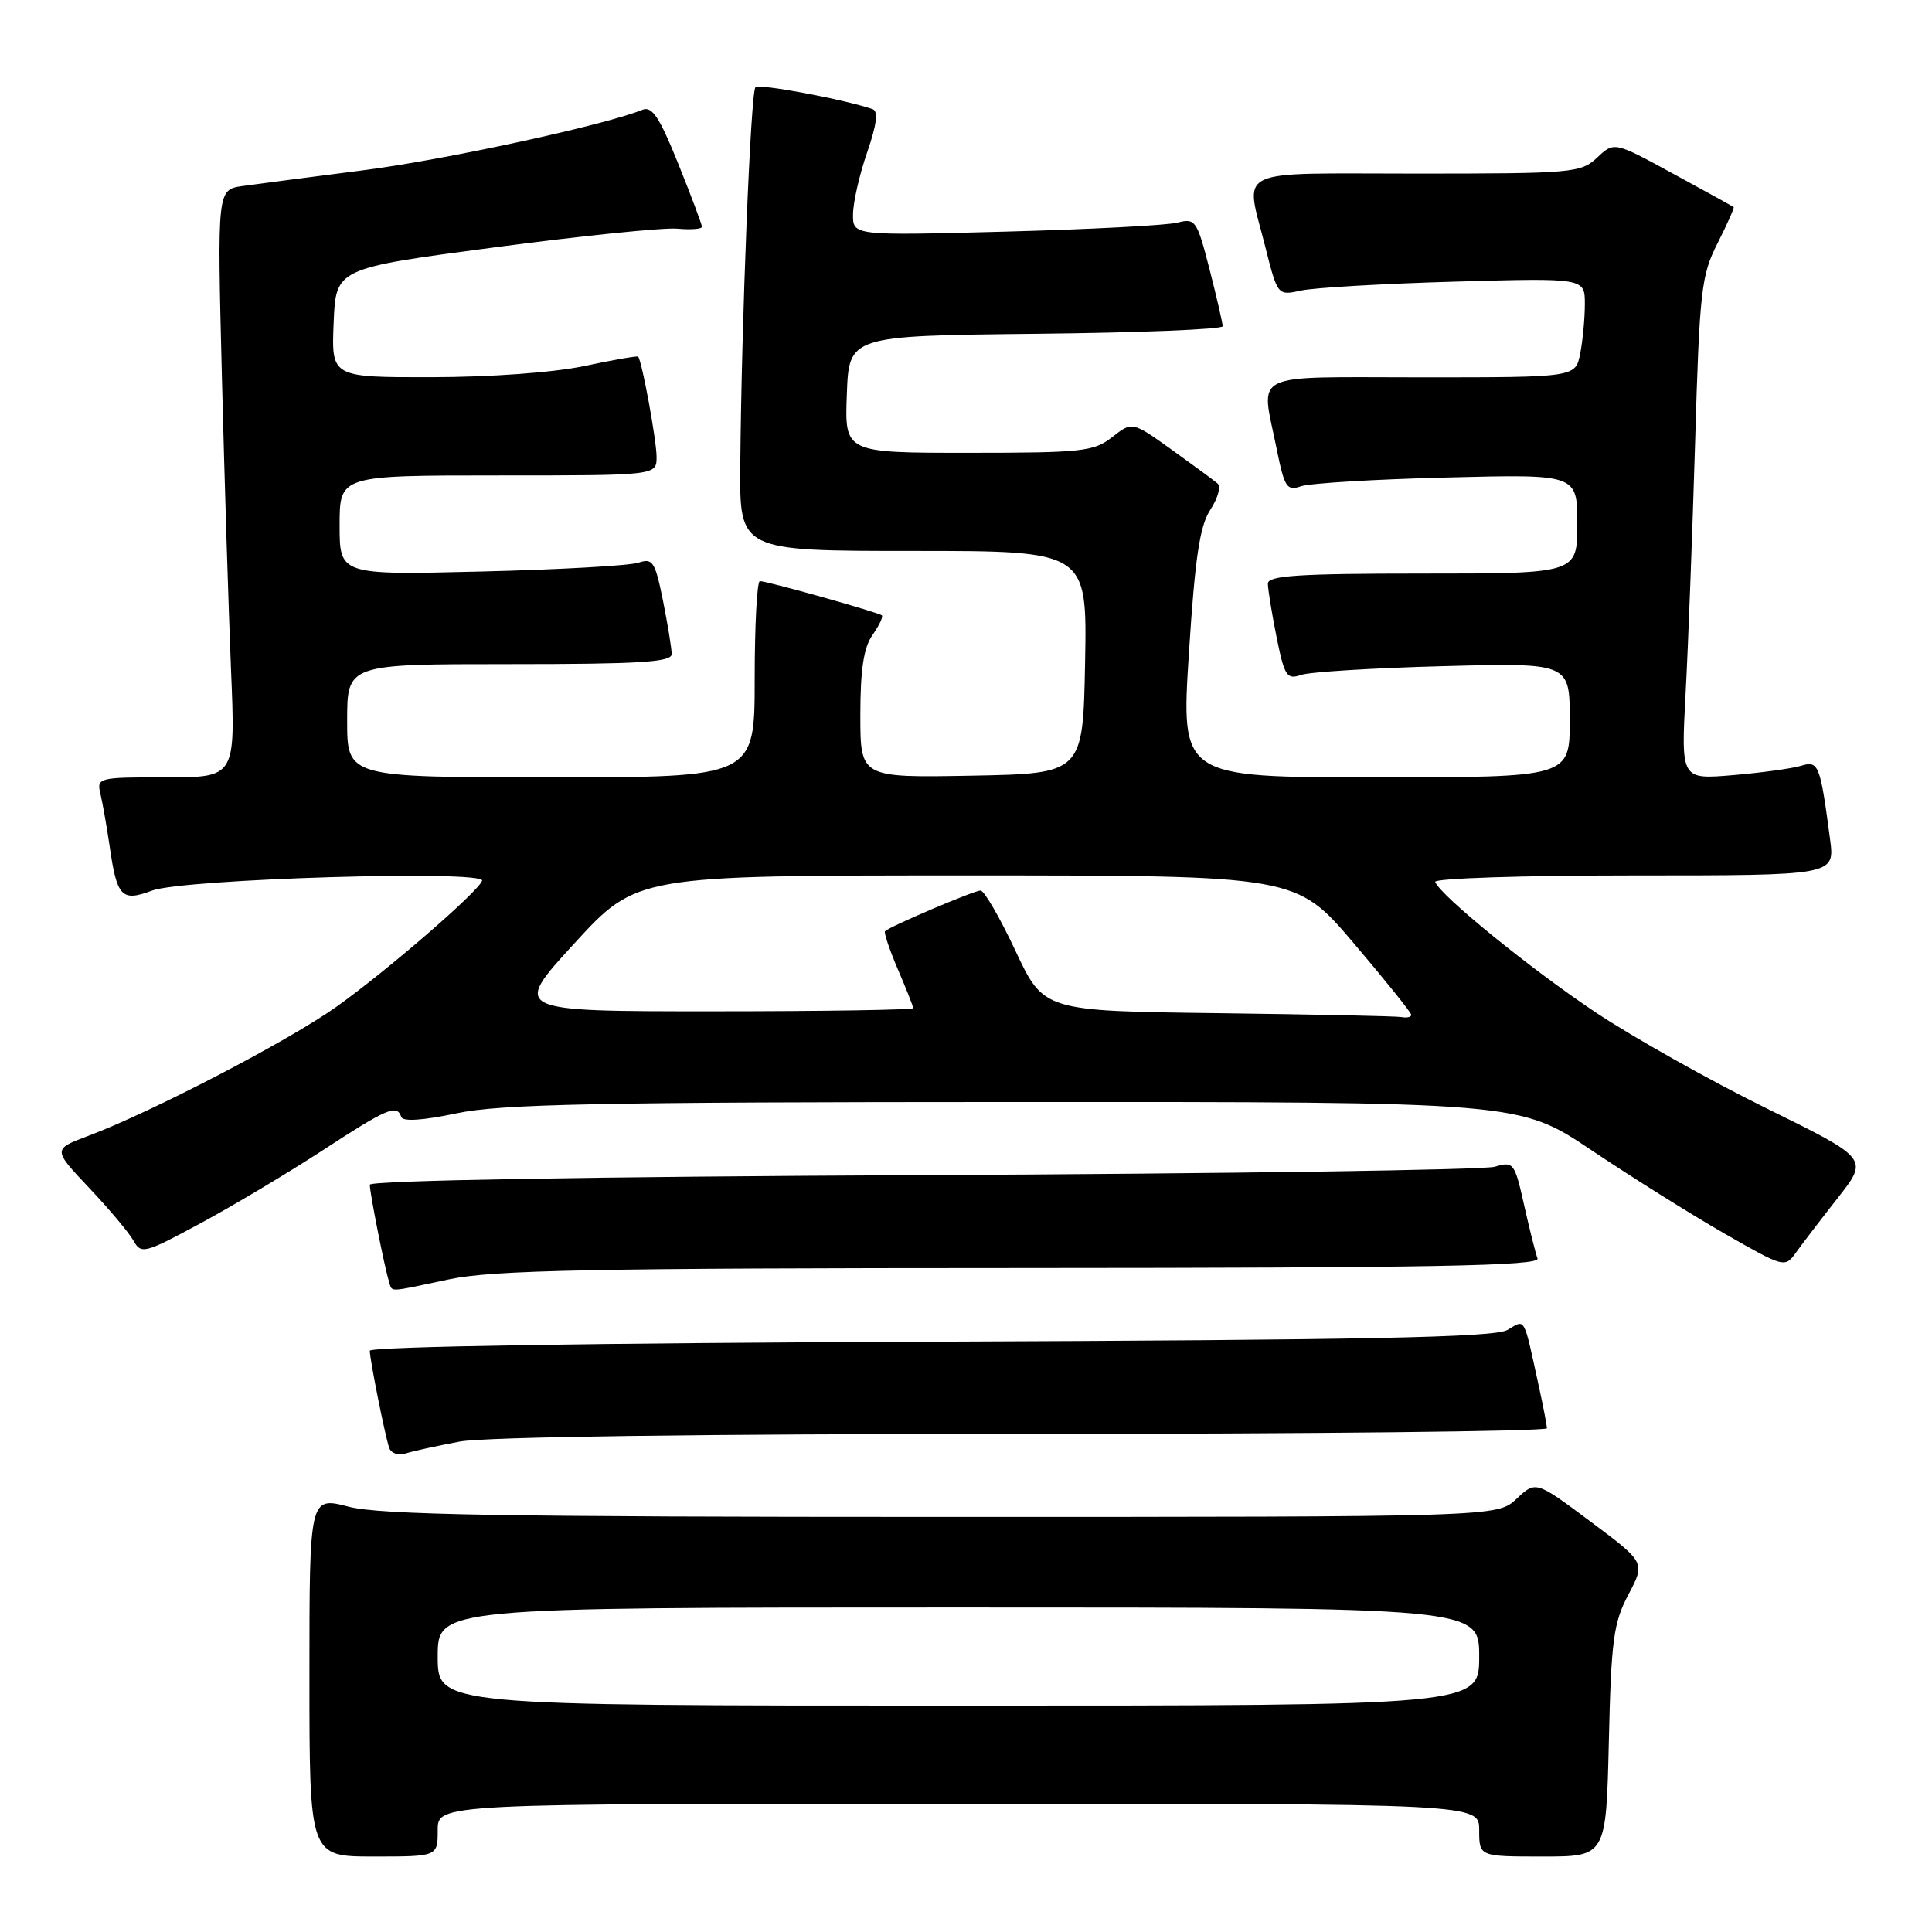 <?xml version="1.0" encoding="UTF-8" standalone="no"?>
<!DOCTYPE svg PUBLIC "-//W3C//DTD SVG 1.1//EN" "http://www.w3.org/Graphics/SVG/1.1/DTD/svg11.dtd" >
<svg xmlns="http://www.w3.org/2000/svg" xmlns:xlink="http://www.w3.org/1999/xlink" version="1.1" viewBox="0 0 256 256">
 <g >
 <path fill="currentColor"
d=" M 58.00 242.50 C 58.00 239.00 58.00 239.00 127.00 239.00 C 196.00 239.00 196.00 239.00 196.00 242.50 C 196.00 246.00 196.00 246.00 204.41 246.00 C 212.82 246.00 212.82 246.00 213.18 230.75 C 213.49 217.28 213.80 215.01 215.78 211.27 C 218.02 207.04 218.02 207.04 210.76 201.62 C 203.50 196.20 203.50 196.20 200.95 198.60 C 198.39 201.00 198.39 201.00 124.91 201.00 C 66.37 201.00 50.38 200.72 46.22 199.65 C 41.00 198.29 41.00 198.29 41.00 222.15 C 41.00 246.00 41.00 246.00 49.50 246.00 C 58.00 246.00 58.00 246.00 58.00 242.50 Z  M 60.89 191.02 C 64.21 190.39 92.82 190.00 135.64 190.00 C 173.79 190.00 204.99 189.66 204.98 189.25 C 204.96 188.84 204.51 186.47 203.97 184.00 C 201.82 174.15 202.18 174.82 199.73 176.23 C 197.99 177.22 181.08 177.56 123.25 177.78 C 78.91 177.95 49.00 178.43 49.00 178.98 C 49.00 180.12 50.97 190.01 51.56 191.82 C 51.80 192.56 52.76 192.90 53.75 192.59 C 54.71 192.28 57.92 191.58 60.89 191.02 Z  M 59.50 169.52 C 65.29 168.29 78.37 168.03 135.36 168.02 C 190.03 168.00 204.12 167.74 203.73 166.75 C 203.47 166.06 202.67 162.88 201.95 159.67 C 200.70 154.06 200.54 153.86 198.07 154.60 C 196.66 155.02 162.54 155.52 122.25 155.71 C 78.25 155.91 49.00 156.42 49.00 156.98 C 49.00 158.08 50.96 167.97 51.53 169.75 C 52.02 171.27 51.12 171.29 59.50 169.52 Z  M 243.55 158.69 C 247.60 153.52 247.60 153.52 234.05 146.85 C 226.60 143.18 216.45 137.48 211.50 134.19 C 202.95 128.50 190.88 118.70 190.17 116.86 C 189.98 116.39 201.82 116.00 216.48 116.00 C 243.12 116.00 243.12 116.00 242.50 111.25 C 241.18 101.27 240.98 100.76 238.65 101.47 C 237.47 101.83 233.40 102.39 229.62 102.71 C 222.74 103.29 222.74 103.29 223.35 91.89 C 223.69 85.63 224.25 70.68 224.61 58.67 C 225.20 38.47 225.42 36.50 227.59 32.22 C 228.88 29.68 229.83 27.52 229.72 27.43 C 229.60 27.34 225.99 25.35 221.69 23.01 C 213.89 18.76 213.89 18.76 211.63 20.88 C 209.47 22.91 208.41 23.00 187.69 23.00 C 163.03 23.00 164.99 22.06 167.64 32.64 C 169.29 39.18 169.29 39.18 172.39 38.50 C 174.10 38.12 183.26 37.59 192.75 37.32 C 210.00 36.83 210.00 36.83 210.00 40.29 C 210.00 42.19 209.72 45.16 209.38 46.87 C 208.75 50.00 208.75 50.00 188.38 50.00 C 165.20 50.00 167.08 49.08 169.15 59.41 C 170.20 64.61 170.50 65.08 172.40 64.43 C 173.56 64.03 182.26 63.50 191.75 63.27 C 209.00 62.83 209.00 62.83 209.00 69.42 C 209.00 76.00 209.00 76.00 188.50 76.00 C 172.08 76.00 168.00 76.27 168.00 77.33 C 168.00 78.07 168.52 81.25 169.15 84.41 C 170.20 89.61 170.51 90.08 172.40 89.43 C 173.56 89.03 182.04 88.51 191.25 88.27 C 208.00 87.83 208.00 87.83 208.00 95.42 C 208.00 103.00 208.00 103.00 182.24 103.00 C 156.49 103.00 156.49 103.00 157.53 86.65 C 158.35 73.83 158.97 69.69 160.38 67.54 C 161.37 66.02 161.81 64.46 161.34 64.07 C 160.88 63.67 158.14 61.66 155.26 59.59 C 150.02 55.84 150.02 55.84 147.37 57.92 C 144.94 59.83 143.42 60.00 128.32 60.00 C 111.92 60.00 111.92 60.00 112.21 52.25 C 112.50 44.50 112.50 44.50 137.25 44.23 C 150.86 44.09 162.00 43.64 162.01 43.23 C 162.01 42.83 161.23 39.43 160.27 35.68 C 158.60 29.18 158.40 28.89 156.01 29.50 C 154.63 29.86 144.39 30.39 133.25 30.69 C 113.00 31.23 113.00 31.23 113.03 28.37 C 113.05 26.79 113.89 23.10 114.91 20.17 C 116.18 16.48 116.40 14.72 115.62 14.46 C 111.79 13.15 100.61 11.06 100.10 11.56 C 99.47 12.19 98.25 42.58 98.09 61.75 C 98.00 73.00 98.00 73.00 121.03 73.00 C 144.05 73.00 144.05 73.00 143.78 87.75 C 143.50 102.50 143.50 102.50 128.75 102.78 C 114.00 103.05 114.00 103.05 114.00 94.75 C 114.00 88.75 114.44 85.81 115.60 84.16 C 116.48 82.90 117.05 81.72 116.85 81.54 C 116.43 81.15 101.66 77.00 100.69 77.00 C 100.31 77.00 100.00 82.85 100.00 90.00 C 100.00 103.00 100.00 103.00 73.00 103.00 C 46.00 103.00 46.00 103.00 46.00 95.50 C 46.00 88.00 46.00 88.00 67.50 88.00 C 84.75 88.00 89.00 87.74 89.00 86.67 C 89.00 85.93 88.48 82.75 87.85 79.59 C 86.80 74.40 86.49 73.92 84.60 74.56 C 83.44 74.95 74.06 75.48 63.75 75.73 C 45.00 76.19 45.00 76.19 45.00 69.59 C 45.00 63.00 45.00 63.00 66.00 63.00 C 87.00 63.00 87.00 63.00 87.00 60.55 C 87.00 58.37 85.07 47.86 84.56 47.26 C 84.45 47.13 81.24 47.69 77.43 48.50 C 73.36 49.36 65.01 49.97 57.21 49.98 C 43.91 50.00 43.91 50.00 44.21 42.78 C 44.50 35.56 44.50 35.56 65.50 32.78 C 77.05 31.25 87.96 30.13 89.75 30.30 C 91.54 30.46 93.00 30.35 93.01 30.05 C 93.01 29.75 91.60 25.99 89.87 21.69 C 87.38 15.51 86.40 14.03 85.12 14.55 C 80.08 16.60 58.77 21.22 48.00 22.58 C 41.12 23.46 33.99 24.39 32.14 24.65 C 28.78 25.13 28.78 25.13 29.40 49.82 C 29.74 63.39 30.29 80.91 30.61 88.75 C 31.21 103.00 31.21 103.00 22.00 103.00 C 12.95 103.00 12.79 103.04 13.32 105.25 C 13.61 106.49 14.15 109.56 14.52 112.08 C 15.49 118.87 16.11 119.52 20.14 118.01 C 24.31 116.45 64.44 115.26 63.88 116.71 C 63.28 118.25 51.31 128.60 44.61 133.38 C 38.31 137.88 20.12 147.34 11.74 150.49 C 6.98 152.28 6.98 152.28 11.80 157.39 C 14.46 160.20 17.11 163.36 17.69 164.40 C 18.70 166.21 19.16 166.09 26.57 162.09 C 30.87 159.77 38.14 155.43 42.73 152.44 C 51.33 146.83 52.60 146.29 53.17 148.00 C 53.38 148.64 56.03 148.46 60.50 147.52 C 66.28 146.29 79.15 146.03 134.41 146.02 C 201.33 146.00 201.33 146.00 210.91 152.43 C 216.19 155.97 224.10 160.93 228.50 163.45 C 236.45 168.00 236.51 168.01 238.00 165.94 C 238.82 164.79 241.32 161.53 243.55 158.69 Z  M 58.00 219.50 C 58.00 213.00 58.00 213.00 127.00 213.00 C 196.00 213.00 196.00 213.00 196.00 219.50 C 196.00 226.00 196.00 226.00 127.00 226.00 C 58.00 226.00 58.00 226.00 58.00 219.50 Z  M 161.40 134.25 C 138.30 133.96 138.30 133.96 134.55 125.98 C 132.49 121.59 130.41 118.00 129.93 118.00 C 129.07 118.00 117.91 122.75 117.27 123.39 C 117.10 123.57 117.86 125.84 118.97 128.44 C 120.09 131.04 121.00 133.35 121.00 133.58 C 121.00 133.81 109.04 134.00 94.43 134.00 C 67.86 134.00 67.86 134.00 76.11 125.00 C 84.36 116.00 84.36 116.00 128.05 116.00 C 171.74 116.00 171.74 116.00 179.37 124.97 C 183.57 129.91 187.00 134.18 187.00 134.47 C 187.00 134.76 186.44 134.90 185.75 134.77 C 185.06 134.64 174.10 134.41 161.40 134.25 Z "/>
</g>
</svg>
